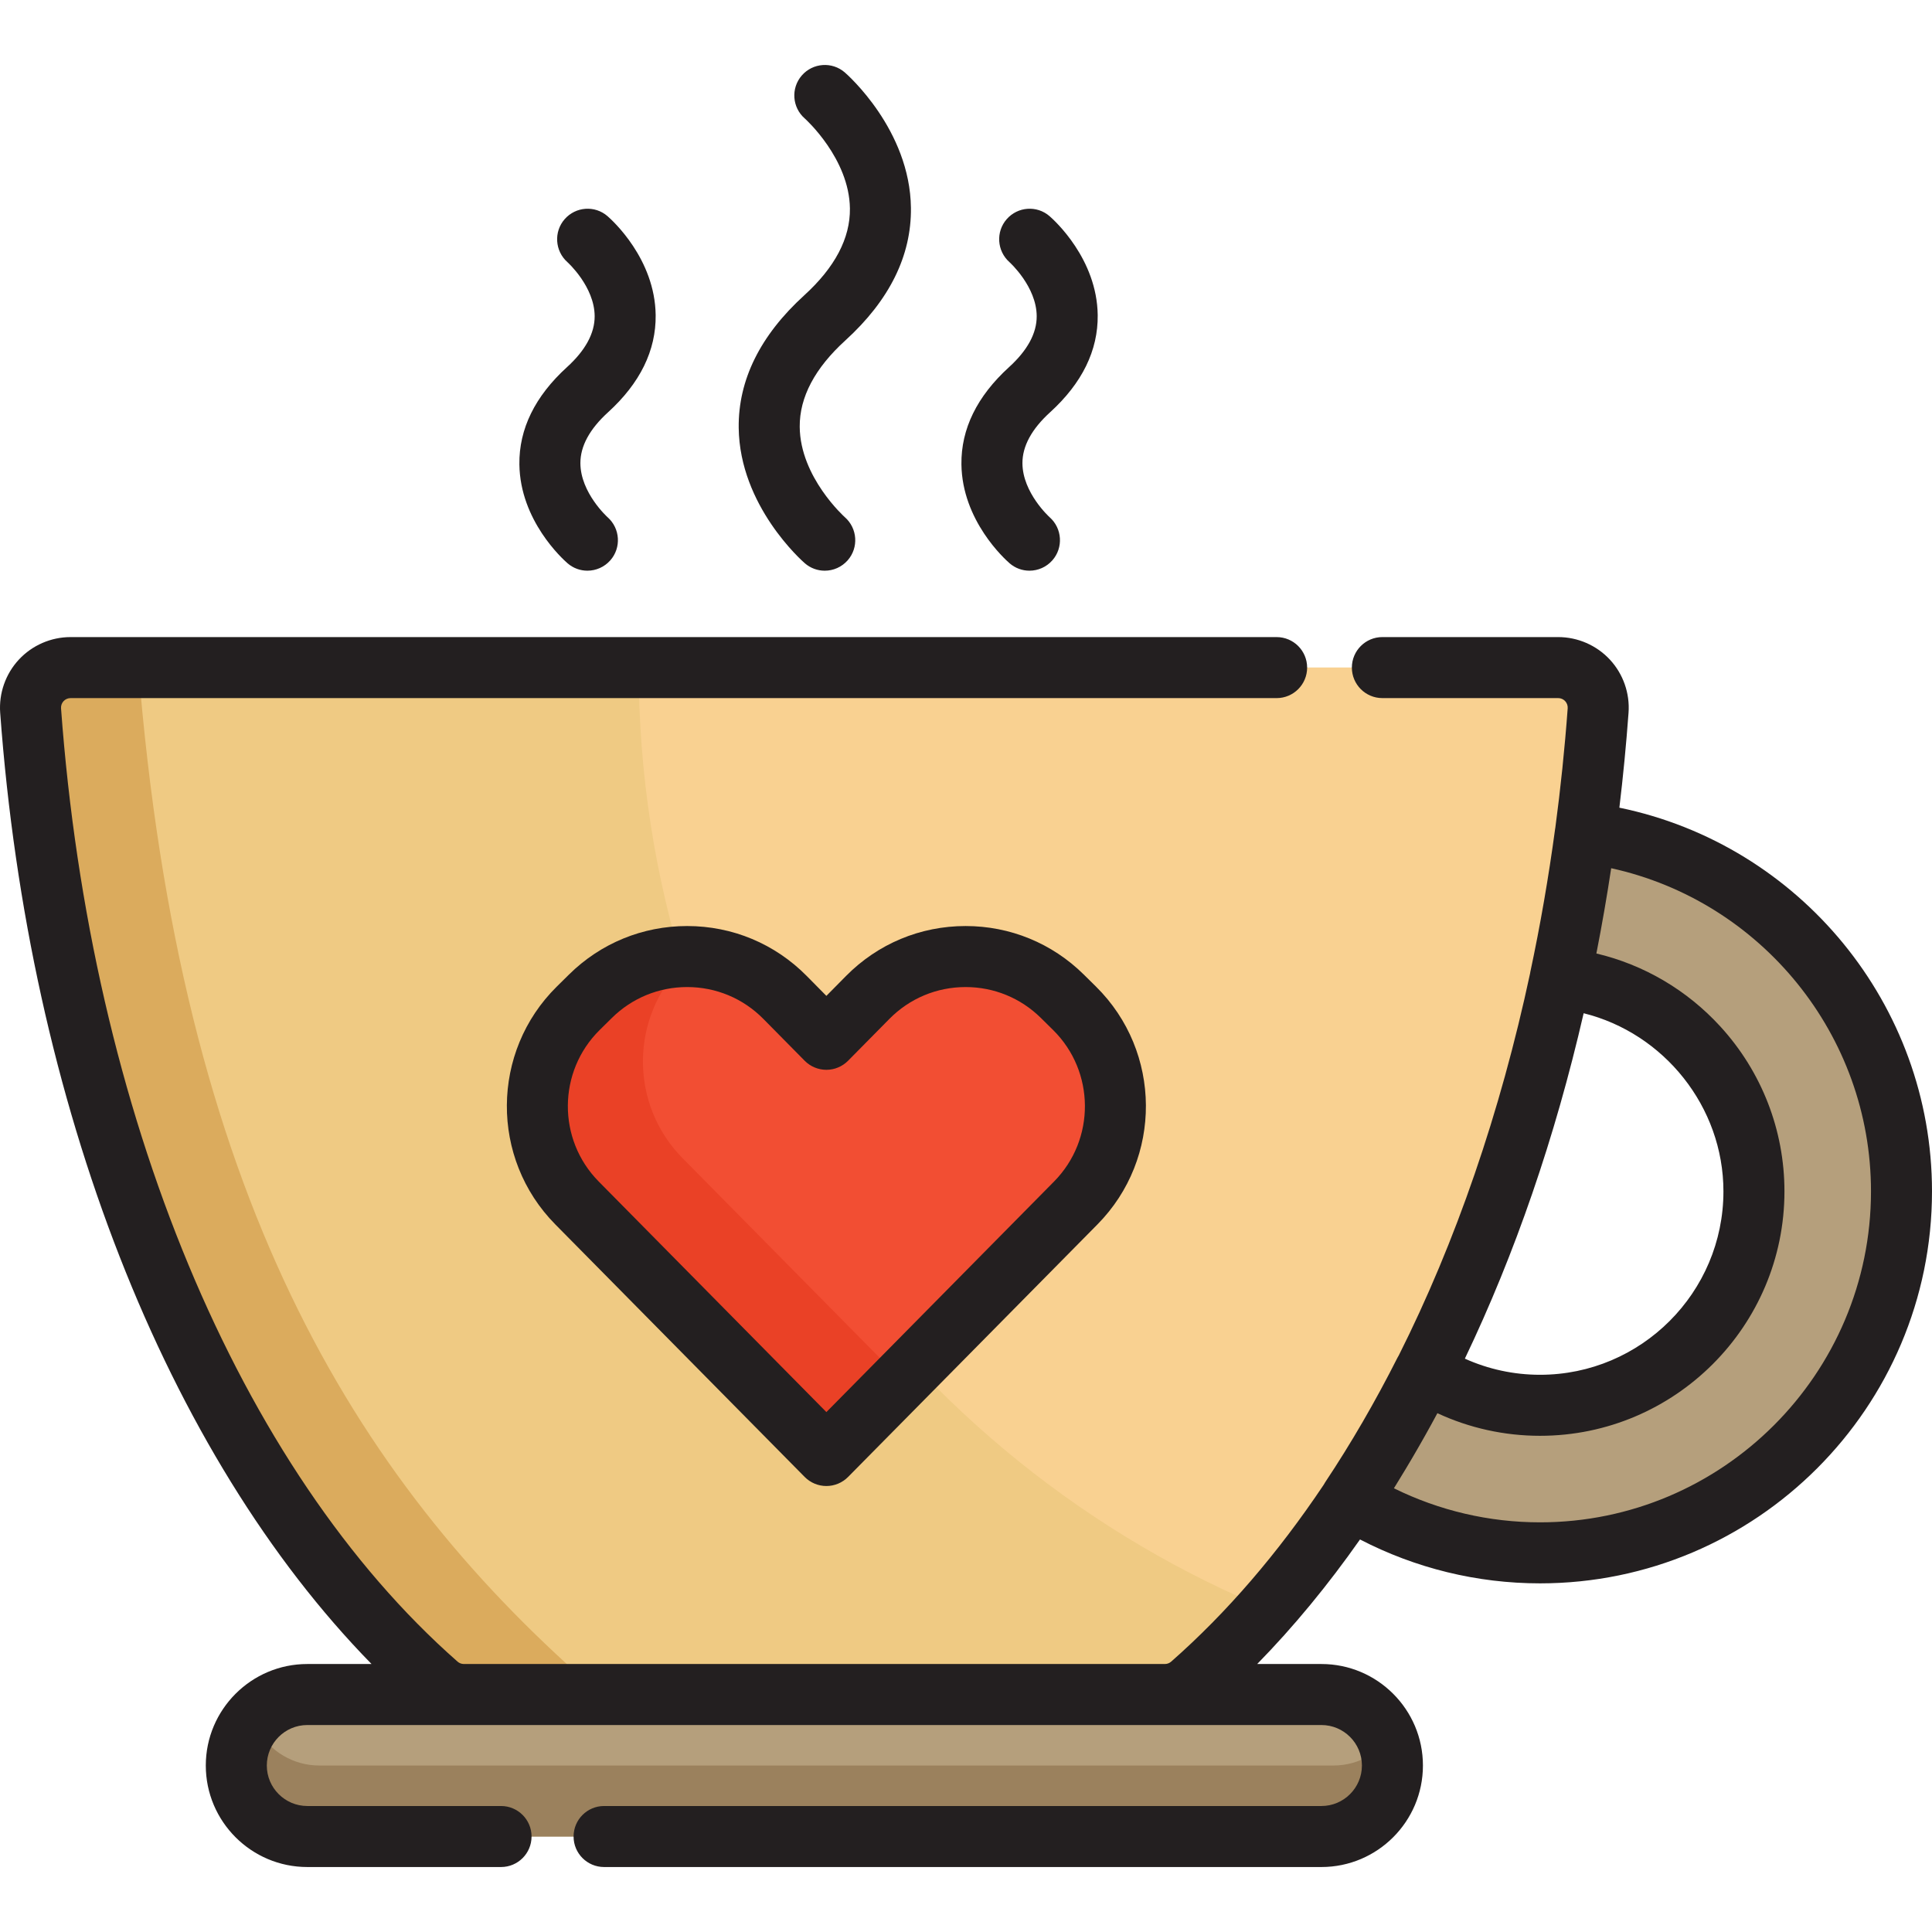 <?xml version="1.0" encoding="iso-8859-1"?>
<!-- Generator: Adobe Illustrator 19.0.0, SVG Export Plug-In . SVG Version: 6.00 Build 0)  -->
<svg version="1.1" id="Layer_1" xmlns="http://www.w3.org/2000/svg" xmlns:xlink="http://www.w3.org/1999/xlink" x="0px" y="0px"
	 viewBox="0 0 512.001 512.001" style="enable-background:new 0 0 512.001 512.001;" xml:space="preserve">
<path style="fill:#EFCA83;" d="M338.318,176.919H18.692c-2.947,0-5.763,1.226-7.77,3.388c-2.006,2.158-3.025,5.054-2.809,7.997
	C16.12,297.635,56.424,394.13,115.925,446.425c1.936,1.701,4.425,2.64,7.003,2.64h185.777c2.579,0,5.067-0.939,7.003-2.64
	c59.503-52.298,99.806-148.792,107.811-258.122c0.216-2.944-0.802-5.838-2.808-7.999c-2.007-2.16-4.822-3.386-7.771-3.386h-46.593"
	/>
<path style="fill:#F9D191;" d="M416.123,176.919h-46.592h-28.028H169.26v0.001c0,113.336,69.829,210.346,168.806,250.399
	c48.917-54.877,81.526-141.879,88.639-239.017c0.217-2.944-0.802-5.838-2.808-7.999
	C421.888,178.143,419.073,176.919,416.123,176.919z"/>
<path style="fill:#DBAB5D;" d="M155.767,445.966C93.587,391.316,47.735,316.312,36.632,176.219c-0.04-0.488-0.027-0.973,0-1.457
	H25.65c-2.947,0-5.763,1.226-7.769,3.388c-2.006,2.158-3.026,5.054-2.811,7.997c8.007,109.332,48.311,205.826,107.812,258.122
	c1.937,1.701,4.425,2.64,7.003,2.64h27.142C156.589,446.623,156.163,446.314,155.767,445.966z"/>
<path style="fill:#F24E33;" d="M284.77,267.212l-3.244-3.202c-14.333-14.153-37.424-14.002-51.579,0.326L219,275.424l-10.949-11.088
	c-14.153-14.328-37.244-14.479-51.577-0.326l-3.244,3.202c-14.33,14.152-14.474,37.246-0.324,51.578l11.636,11.786L219,385.724
	l35.069-35.516l12.469-12.629l6.915-7.004l11.638-11.786C299.246,304.458,299.099,281.364,284.77,267.212z"/>
<g>
	<path style="fill:#B59F7C;" d="M160.09,486.696h190.103c10.392,0,18.815-8.426,18.815-18.816c0-10.389-8.423-18.814-18.815-18.814
		H81.439c-10.393,0-18.816,8.426-18.816,18.814c0,10.391,8.423,18.816,18.816,18.816h51.343"/>
	<path style="fill:#B59F7C;" d="M420.141,220.714c-1.767,13.117-4,25.991-6.685,38.565c28.767,2.704,51.357,26.977,51.357,56.438
		c0,31.266-25.434,56.7-56.698,56.7c-11.246,0-21.732-3.295-30.557-8.964c-6.042,11.97-12.606,23.265-19.631,33.826
		c14.606,9.02,31.796,14.239,50.188,14.239c52.824,0,95.8-42.976,95.8-95.802C503.915,266.969,467.305,226.653,420.141,220.714z"/>
</g>
<path style="fill:#EA4126;" d="M180.888,306.932c-14.128-14.31-13.985-37.447,0.322-51.577l3.246-3.204
	c0.229-0.226,0.467-0.44,0.7-0.659c-8.39,0.764-16.195,4.372-22.259,10.361l-3.246,3.204c-14.306,14.129-14.45,37.265-0.322,51.577
	l62.258,63.05c1.012,1.026,2.394,1.603,3.835,1.603s2.822-0.577,3.835-1.603l11.735-11.884L180.888,306.932z"/>
<path style="fill:#9B815D;" d="M353.378,467.881H163.275h-27.308H84.624c-6.961,0-13.022-3.79-16.278-9.409
	c-1.605,2.769-2.539,5.976-2.539,9.408c0,10.391,8.423,18.816,18.816,18.816h51.344h27.308H353.38
	c10.391,0,18.814-8.426,18.814-18.816c0-3.431-0.932-6.637-2.536-9.408C366.401,464.09,360.338,467.881,353.378,467.881z"/>
<g>
	<path style="fill:#231F20;" d="M429.151,214.042c0.996-8.299,1.81-16.686,2.43-25.148c0.379-5.164-1.424-10.3-4.949-14.094
		c-3.525-3.792-8.515-5.967-13.694-5.967h-46.593c-4.466,0-8.085,3.619-8.085,8.085c0,4.466,3.619,8.085,8.085,8.085h46.593
		c0.7,0,1.373,0.293,1.848,0.803c0.475,0.513,0.72,1.207,0.668,1.906c-0.784,10.699-1.884,21.268-3.28,31.682
		c-0.013,0.081-0.033,0.16-0.045,0.241c-1.729,12.833-3.942,25.604-6.58,37.957c-0.024,0.113-0.035,0.227-0.054,0.341
		c-7.909,36.981-19.726,71.258-34.809,101.277c-0.122,0.196-0.24,0.395-0.345,0.603c-5.849,11.587-12.29,22.687-19.146,32.992
		c-0.15,0.224-0.287,0.456-0.412,0.692c-12.122,18.099-25.662,33.89-40.413,46.855c-0.461,0.405-1.053,0.628-1.666,0.628H122.926
		c-0.612,0-1.204-0.223-1.665-0.628C63.316,389.424,24.031,294.98,16.176,187.716c-0.052-0.697,0.192-1.392,0.671-1.908
		c0.474-0.511,1.147-0.803,1.846-0.803h319.626c4.466,0,8.085-3.619,8.085-8.085c0-4.466-3.619-8.085-8.085-8.085H18.692
		c-5.181,0-10.172,2.178-13.692,5.968c-3.524,3.79-5.329,8.925-4.951,14.092c7.605,103.853,44.038,196.528,98.412,252.087H81.439
		c-14.834,0-26.901,12.067-26.901,26.899c0,14.834,12.067,26.901,26.901,26.901h51.343c4.466,0,8.085-3.619,8.085-8.085
		s-3.619-8.085-8.085-8.085H81.439c-5.917,0-10.731-4.814-10.731-10.731c0-5.916,4.814-10.729,10.731-10.729h41.488h185.778h41.488
		c5.916,0,10.73,4.813,10.73,10.729c0,5.917-4.814,10.731-10.73,10.731H160.09c-4.466,0-8.085,3.619-8.085,8.085
		s3.619,8.085,8.085,8.085h190.103c14.833,0,26.9-12.067,26.9-26.901c0-14.832-12.067-26.899-26.9-26.899h-17.022
		c9.669-9.88,18.772-20.927,27.245-33.008c14.702,7.627,31.039,11.634,47.699,11.634c57.282,0,103.885-46.603,103.885-103.887
		C512,266.233,476.908,223.888,429.151,214.042z M419.685,268.52c21.255,5.269,37.043,24.78,37.043,47.198
		c0,26.806-21.807,48.615-48.613,48.615c-6.911,0-13.68-1.467-19.911-4.276C401.46,332.367,412.1,301.508,419.685,268.52z
		 M408.115,403.436c-13.479,0-26.711-3.102-38.712-9.028c0.123-0.196,0.241-0.397,0.363-0.593c0.342-0.549,0.678-1.105,1.018-1.658
		c1.146-1.864,2.278-3.746,3.396-5.648c0.052-0.088,0.105-0.176,0.156-0.264c2.254-3.844,4.458-7.754,6.588-11.735
		c8.485,3.938,17.741,5.993,27.192,5.993c35.721,0,64.783-29.063,64.783-64.785c0-16.214-6.042-31.739-17.014-43.716
		c-8.854-9.663-20.282-16.346-32.825-19.318c0.015-0.078,0.028-0.157,0.043-0.235c1.442-7.365,2.74-14.821,3.88-22.363
		c39.762,8.726,68.849,44.229,68.849,85.63C495.83,364.086,456.481,403.436,408.115,403.436z"/>
	<path style="fill:#231F20;" d="M213.142,78.254c-11.684,10.637-17.531,22.461-17.377,35.147c0.25,20.662,16.82,35.259,17.524,35.87
		c1.526,1.324,3.405,1.971,5.277,1.971c2.252,0,4.493-0.939,6.093-2.769c2.931-3.351,2.586-8.453-0.752-11.397
		c-0.117-0.106-11.868-10.619-11.972-23.968c-0.063-7.832,4.008-15.534,12.095-22.894c11.684-10.635,17.531-22.461,17.377-35.147
		c-0.249-20.662-16.819-35.261-17.524-35.872c-3.371-2.924-8.478-2.56-11.405,0.813c-2.925,3.374-2.561,8.481,0.813,11.405
		c0.117,0.102,11.788,10.585,11.947,23.851C225.331,63.128,221.263,70.865,213.142,78.254z"/>
	<path style="fill:#231F20;" d="M267.404,97.298c-8.484,7.724-12.729,16.388-12.616,25.753
		c0.181,14.889,11.476,25.105,12.762,26.221c1.525,1.322,3.399,1.968,5.267,1.968c2.247,0,4.481-0.937,6.084-2.761
		c2.933-3.34,2.6-8.439-0.72-11.392c-0.071-0.065-7.181-6.481-7.224-14.317c-0.025-4.516,2.442-9.063,7.332-13.514
		c8.484-7.724,12.729-16.388,12.616-25.753c-0.181-14.889-11.476-25.105-12.762-26.221c-3.36-2.91-8.416-2.546-11.35,0.791
		c-2.933,3.34-2.6,8.439,0.72,11.392c0.071,0.065,7.18,6.481,7.224,14.317C274.762,88.301,272.295,92.848,267.404,97.298z"/>
	<path style="fill:#231F20;" d="M150.257,97.298c-8.484,7.724-12.729,16.388-12.616,25.753
		c0.181,14.889,11.476,25.105,12.762,26.221c1.525,1.322,3.399,1.968,5.267,1.968c2.247,0,4.481-0.937,6.084-2.761
		c2.933-3.34,2.6-8.439-0.72-11.392c-0.071-0.065-7.18-6.481-7.224-14.317c-0.025-4.516,2.442-9.063,7.333-13.514
		c8.484-7.724,12.729-16.388,12.616-25.753c-0.181-14.889-11.476-25.105-12.762-26.221c-3.36-2.91-8.416-2.546-11.35,0.791
		c-2.933,3.34-2.6,8.439,0.72,11.392c0.071,0.065,7.18,6.481,7.224,14.317C157.614,88.301,155.148,92.848,150.257,97.298z"/>
	<path style="fill:#231F20;" d="M255.904,245.409c-12.008,0-23.268,4.703-31.709,13.247L219,263.918l-5.196-5.263
		c-8.439-8.543-19.698-13.246-31.707-13.246c-11.792,0-22.91,4.563-31.301,12.849l-3.246,3.204
		c-17.479,17.262-17.656,45.527-0.396,63.01l66.094,66.934c1.519,1.539,3.591,2.404,5.753,2.404c2.162,0,4.234-0.867,5.753-2.404
		l66.093-66.934c17.263-17.481,17.085-45.748-0.397-63.012l-3.243-3.201C278.814,249.972,267.697,245.409,255.904,245.409z
		 M279.34,313.11L219,374.218L158.66,313.11c-10.997-11.138-10.883-29.147,0.25-40.142l3.245-3.203
		c5.347-5.279,12.428-8.186,19.941-8.186c7.653,0,14.827,2.997,20.202,8.439l10.949,11.088c1.519,1.539,3.592,2.404,5.753,2.404
		c2.162,0,4.234-0.867,5.753-2.404l10.945-11.086c5.378-5.444,12.554-8.441,20.205-8.441c7.514,0,14.595,2.906,19.943,8.187
		l3.242,3.199C290.224,283.964,290.339,301.972,279.34,313.11z"/>
</g>
<g>
</g>
<g>
</g>
<g>
</g>
<g>
</g>
<g>
</g>
<g>
</g>
<g>
</g>
<g>
</g>
<g>
</g>
<g>
</g>
<g>
</g>
<g>
</g>
<g>
</g>
<g>
</g>
<g>
</g>
</svg>
